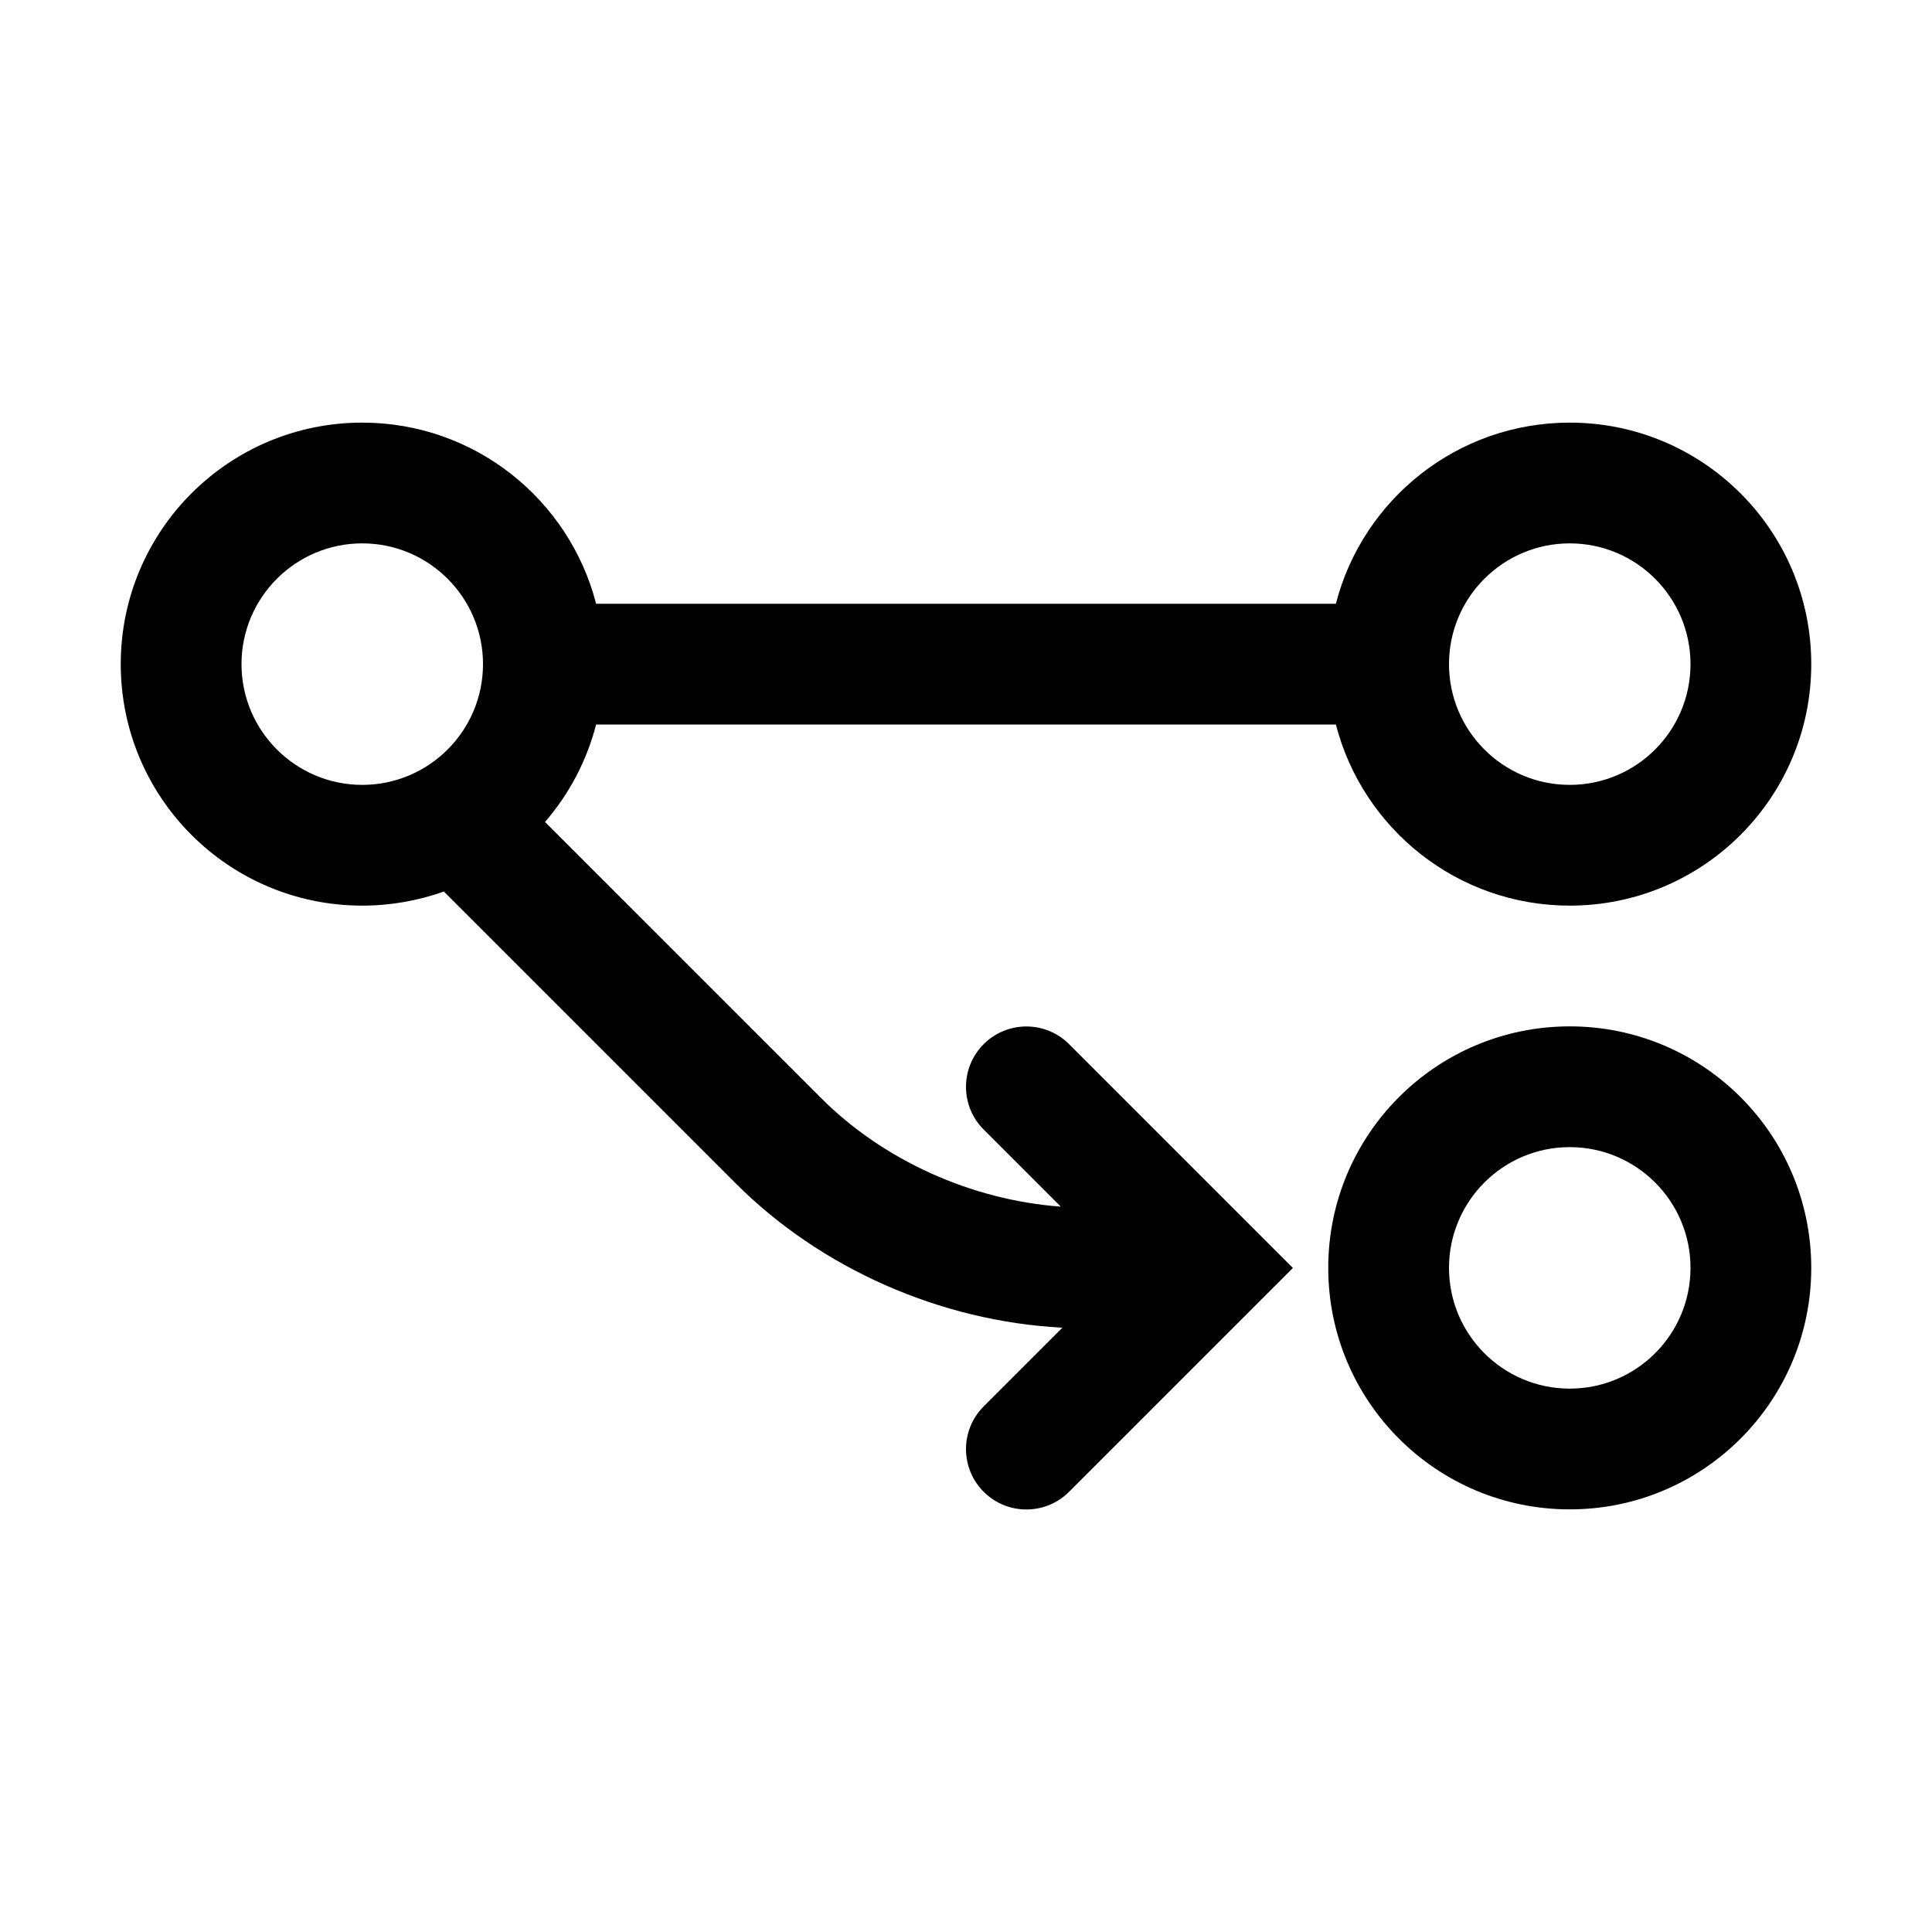 <!-- Generated by IcoMoon.io -->
<svg version="1.1" xmlns="http://www.w3.org/2000/svg" width="20" height="20" viewBox="0 0 20 20">
<title>git-rebase</title>
<path d="M3.75 4.375c-1.381 0-2.5 1.119-2.5 2.5s1.119 2.5 2.5 2.5c0.296 0 0.581-0.052 0.845-0.146l3.026 3.026c0.872 0.872 2.11 1.424 3.377 1.489l-0.815 0.815c-0.244 0.244-0.244 0.64 0 0.884s0.64 0.244 0.884 0l2.317-2.317-2.317-2.317c-0.244-0.244-0.64-0.244-0.884 0s-0.244 0.64 0 0.884l0.798 0.798c-0.931-0.068-1.842-0.485-2.477-1.12l-2.862-2.862c0.248-0.287 0.431-0.63 0.529-1.009h7.658c0.278 1.078 1.256 1.875 2.421 1.875 1.381 0 2.5-1.119 2.5-2.5s-1.119-2.5-2.5-2.5c-1.165 0-2.144 0.797-2.421 1.875h-7.658c-0.278-1.078-1.256-1.875-2.421-1.875zM2.5 6.875c0-0.69 0.56-1.25 1.25-1.25s1.25 0.56 1.25 1.25c0 0.69-0.56 1.25-1.25 1.25s-1.25-0.56-1.25-1.25zM16.25 8.125c-0.69 0-1.25-0.56-1.25-1.25s0.56-1.25 1.25-1.25c0.69 0 1.25 0.56 1.25 1.25s-0.56 1.25-1.25 1.25z"></path>
<path d="M13.75 13.125c0-1.381 1.119-2.5 2.5-2.5s2.5 1.119 2.5 2.5c0 1.381-1.119 2.5-2.5 2.5s-2.5-1.119-2.5-2.5zM16.25 11.875c-0.69 0-1.25 0.56-1.25 1.25s0.56 1.25 1.25 1.25c0.69 0 1.25-0.56 1.25-1.25s-0.56-1.25-1.25-1.25z"></path>
</svg>
